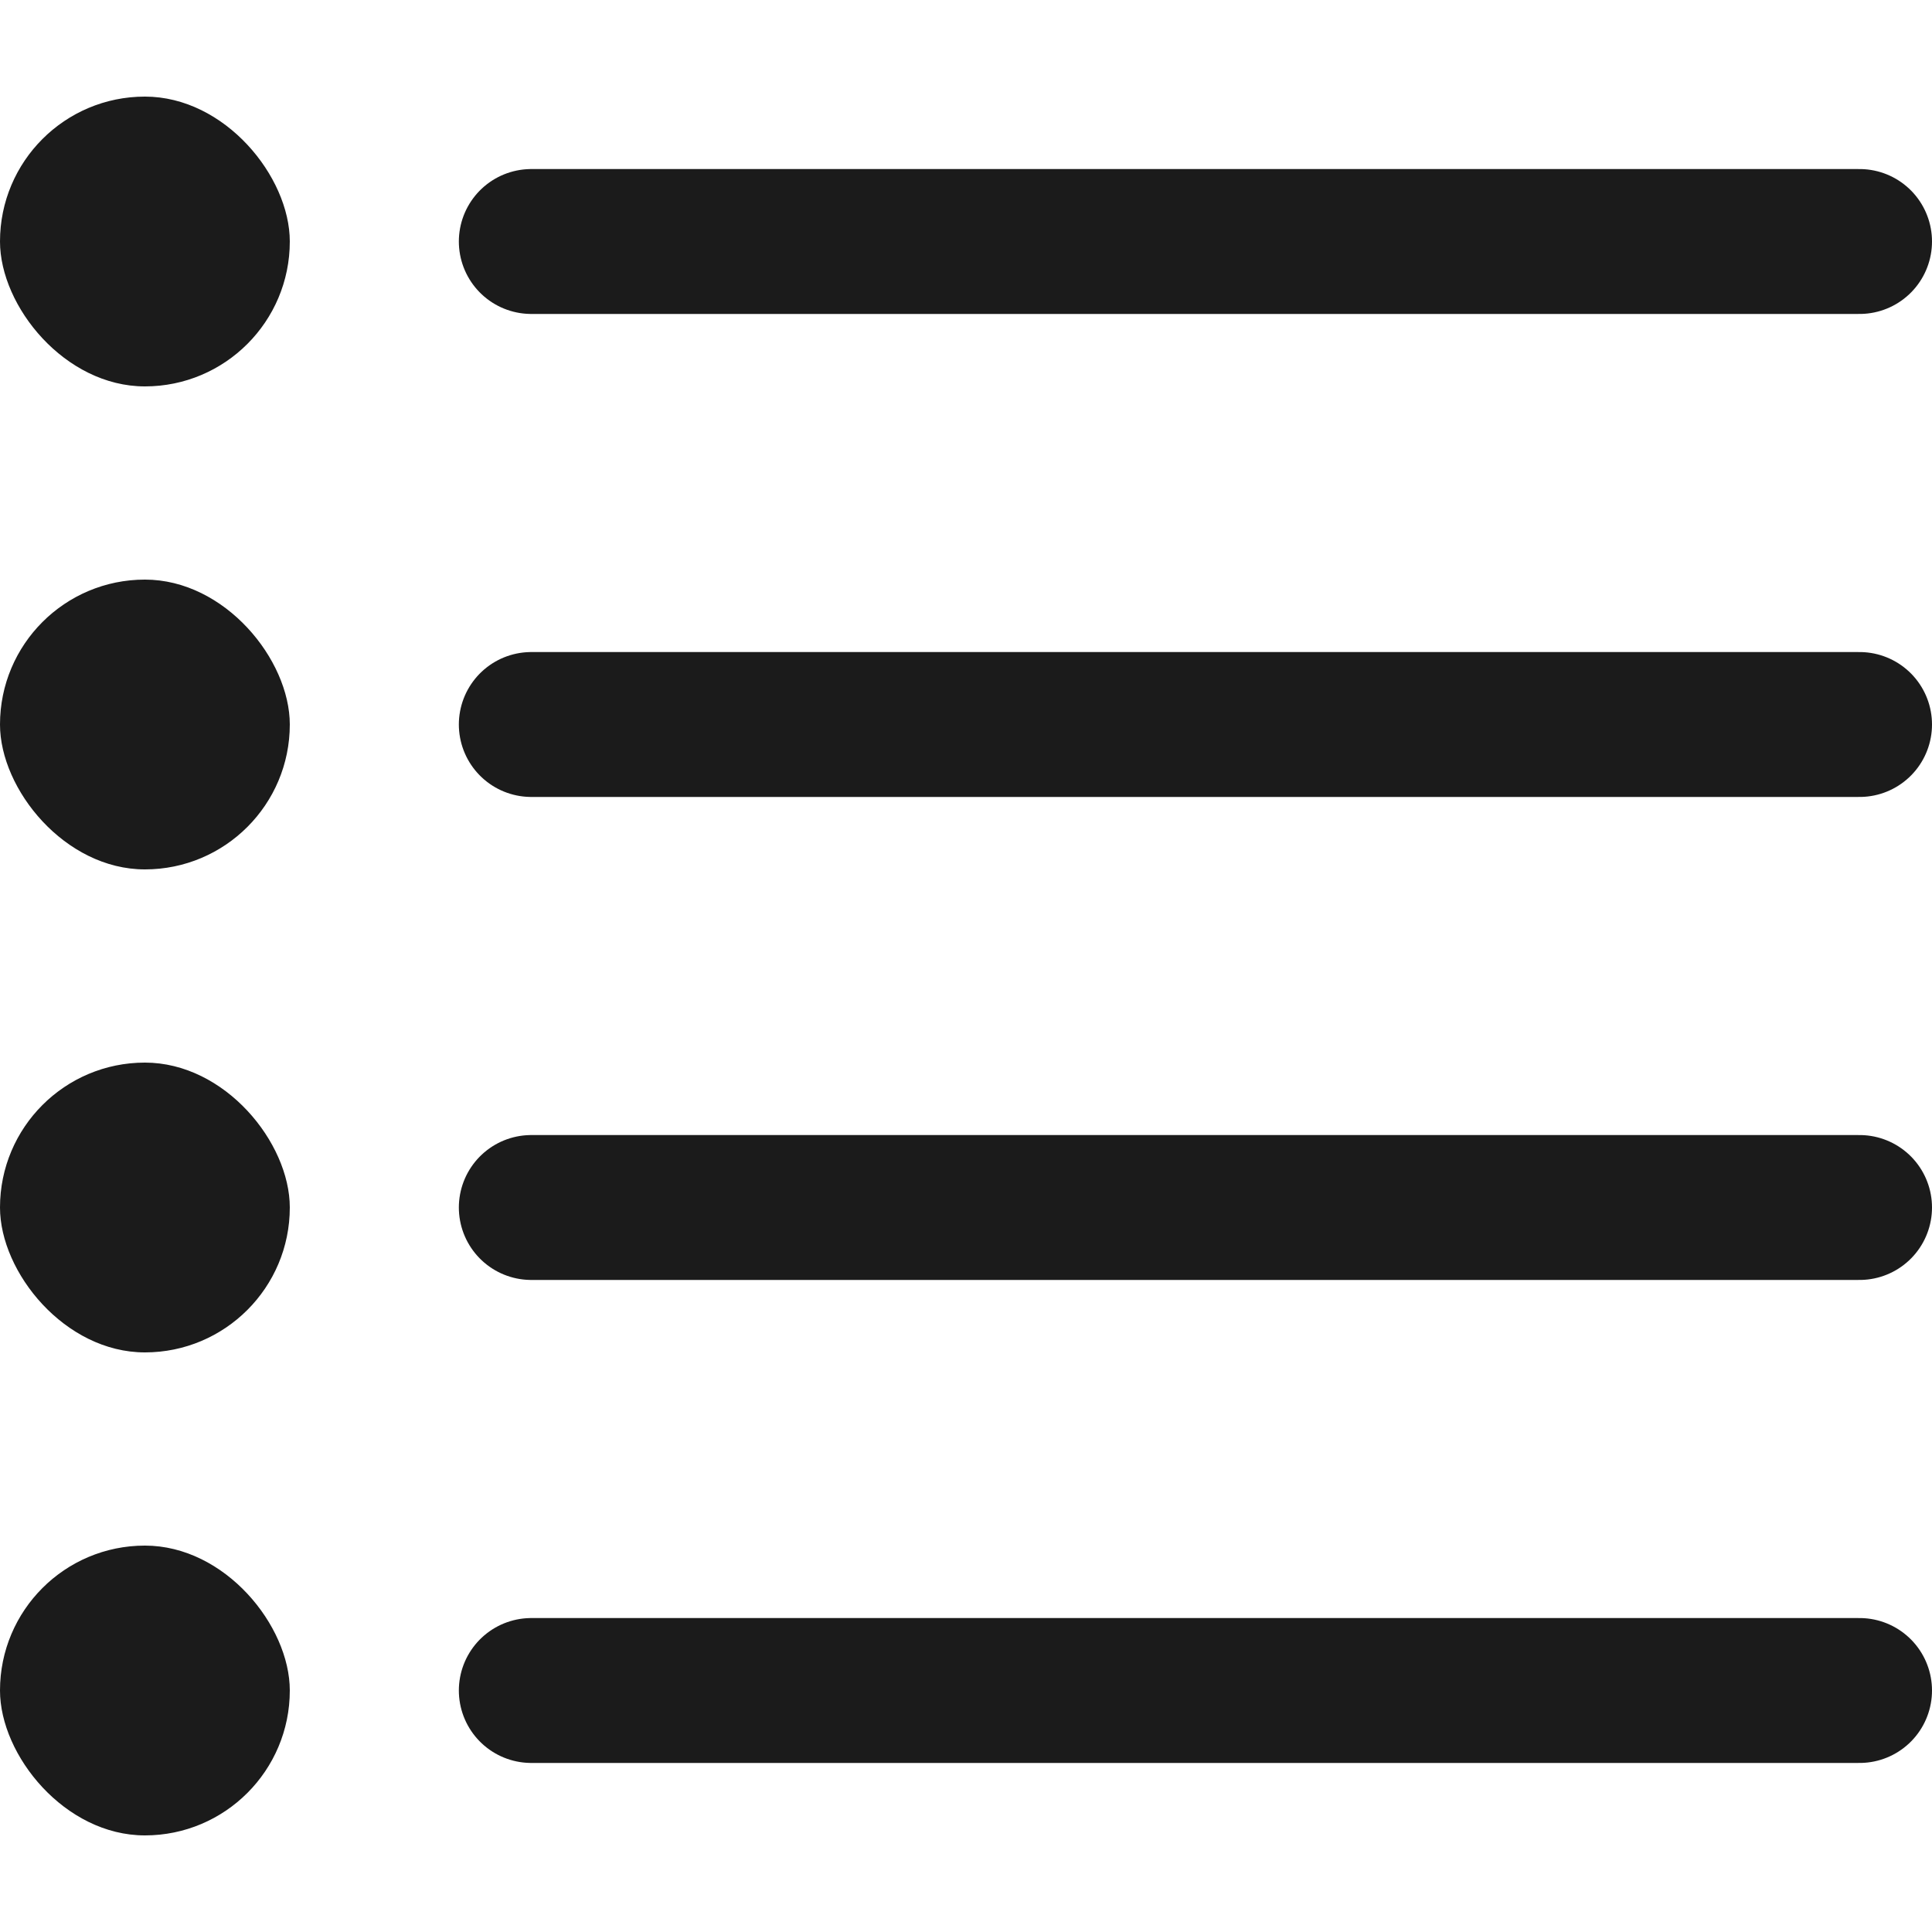<?xml version="1.0" encoding="UTF-8"?>
<svg width="20px" height="20px" viewBox="0 0 20 20" version="1.1" xmlns="http://www.w3.org/2000/svg" xmlns:xlink="http://www.w3.org/1999/xlink">
    <title>67F5B99D-927B-41BF-AB84-E4553609DFB7</title>
    <g id="Page-1" stroke="none" stroke-width="1" fill="none" fill-rule="evenodd">
        <g id="Desktop-activity-grid" transform="translate(-335, -50)">
            <g id="list" transform="translate(335, 50)">
                <rect id="Rectangle" opacity="0.4" x="0" y="0" width="20" height="20"></rect>
                <rect id="Combined-Shape" fill="#1B1B1B" x="0" y="1" width="3" height="3" rx="1.5"></rect>
                <rect id="Combined-Shape-Copy" fill="#1B1B1B" x="0" y="6" width="3" height="3" rx="1.5"></rect>
                <rect id="Combined-Shape-Copy-2" fill="#1B1B1B" x="0" y="11" width="3" height="3" rx="1.5"></rect>
                <rect id="Combined-Shape-Copy-3" fill="#1B1B1B" x="0" y="16" width="3" height="3" rx="1.5"></rect>
                <line x1="5.5" y1="2.5" x2="19.25" y2="2.5" id="Path-15" stroke="#1B1B1B" stroke-width="1.5" stroke-linecap="round"></line>
                <line x1="5.5" y1="7.5" x2="19.25" y2="7.5" id="Path-15-Copy" stroke="#1B1B1B" stroke-width="1.5" stroke-linecap="round"></line>
                <line x1="5.5" y1="12.5" x2="19.25" y2="12.5" id="Path-15-Copy-2" stroke="#1B1B1B" stroke-width="1.5" stroke-linecap="round"></line>
                <line x1="5.5" y1="17.5" x2="19.25" y2="17.5" id="Path-15-Copy-3" stroke="#1B1B1B" stroke-width="1.5" stroke-linecap="round"></line>
            </g>
        </g>
    </g>
</svg>